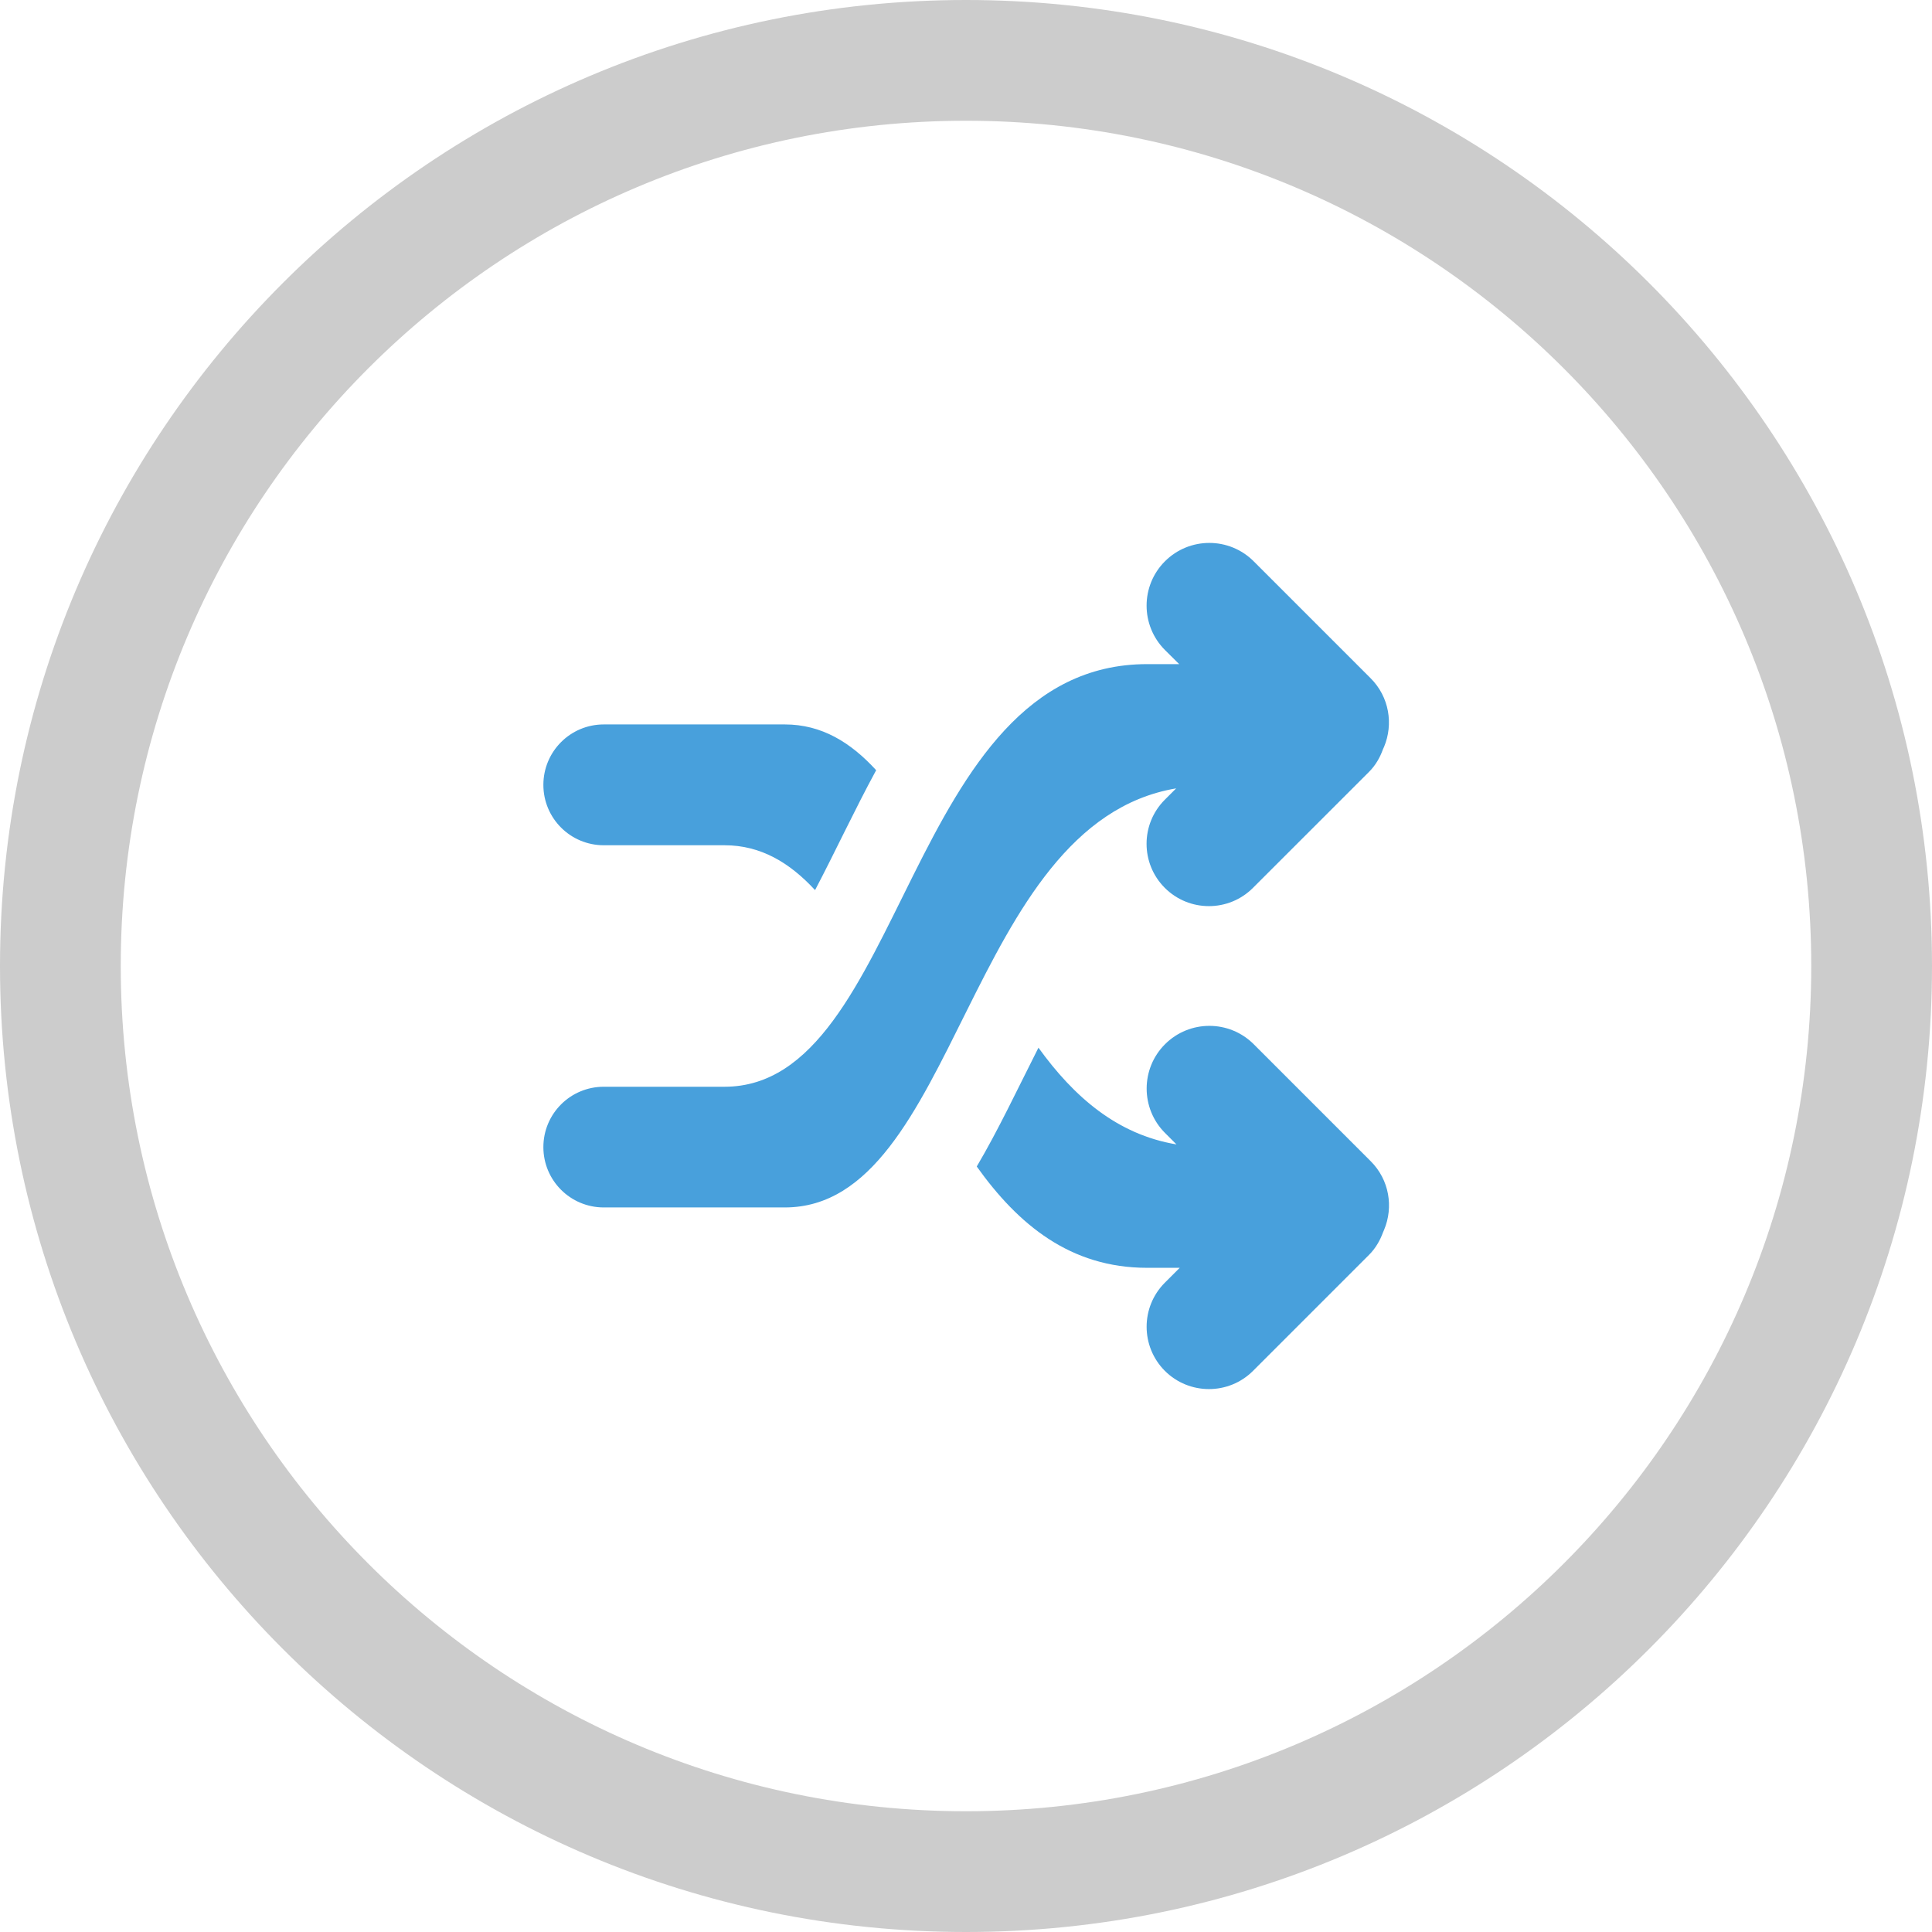 <?xml version="1.0" encoding="iso-8859-1"?>
<!-- Generator: Adobe Illustrator 16.0.0, SVG Export Plug-In . SVG Version: 6.00 Build 0)  -->
<!DOCTYPE svg PUBLIC "-//W3C//DTD SVG 1.1//EN" "http://www.w3.org/Graphics/SVG/1.1/DTD/svg11.dtd">
<svg version="1.1" id="Layer_1" xmlns="http://www.w3.org/2000/svg" xmlns:xlink="http://www.w3.org/1999/xlink" x="0px" y="0px"
	 width="32px" height="32px" viewBox="0 0 32 32" style="enable-background:new 0 0 32 32;" xml:space="preserve">
<g id="Elipse_79_">
	<g>
		<path style="fill-rule:evenodd;clip-rule:evenodd;fill:#CCCCCC;" d="M16,0C7.163,0,0,7.163,0,15.999C0,24.836,7.163,32,16,32
			c8.836,0,16-7.164,16-16.001C32,7.163,24.836,0,16,0z M16,30C8.268,30,2,23.731,2,15.999C2,8.268,8.268,2,16,2
			c7.731,0,14,6.268,14,13.999C30,23.731,23.731,30,16,30z"/>
	</g>
</g>
<g id="Shuffle">
	<g>
		<path style="fill-rule:evenodd;clip-rule:evenodd;fill:#48A0DC;" d="M22.704,19.234l-1.938-1.938c-0.406-0.406-1.064-0.406-1.47,0
			c-0.405,0.405-0.405,1.063,0,1.469l0.19,0.19c-0.984-0.164-1.699-0.789-2.286-1.602c-0.346,0.684-0.67,1.373-1.022,1.968
			c0.688,0.964,1.551,1.678,2.822,1.678c0.191,0,0.366,0,0.54,0l-0.246,0.246c-0.403,0.403-0.403,1.057,0,1.461
			c0.403,0.402,1.058,0.402,1.46,0l1.921-1.921c0.11-0.11,0.184-0.241,0.234-0.378c0.005-0.013,0.011-0.024,0.016-0.037
			C23.083,19.993,23.012,19.542,22.704,19.234z M10,14c0,0,1.538,0,2,0c0.604,0,1.082,0.291,1.5,0.743
			c0.333-0.634,0.654-1.327,1.012-1.986c-0.421-0.46-0.902-0.758-1.512-0.758c-1.411,0-3,0-3,0c-0.553,0-1,0.448-1,1.001
			C9,13.552,9.447,14,10,14z M19.481,13.058l-0.188,0.188c-0.403,0.403-0.403,1.057,0,1.46s1.058,0.403,1.46,0l1.921-1.92
			c0.11-0.11,0.184-0.24,0.233-0.378c0.006-0.013,0.012-0.024,0.017-0.037c0.158-0.377,0.086-0.829-0.221-1.136l-1.938-1.938
			c-0.406-0.406-1.064-0.406-1.47,0c-0.405,0.405-0.405,1.063,0,1.469L19.531,11c-0.171,0-0.343,0-0.531,0c-4,0-4,7-7,7
			c-0.462,0-2,0-2,0c-0.553,0-1,0.447-1,1c0,0.552,0.447,0.999,1,0.999c0,0,1.589,0,3,0C15.862,19.999,16.002,13.644,19.481,13.058z
			"/>
	</g>
</g>
<g>
</g>
<g>
</g>
<g>
</g>
<g>
</g>
<g>
</g>
<g>
</g>
<g>
</g>
<g>
</g>
<g>
</g>
<g>
</g>
<g>
</g>
<g>
</g>
<g>
</g>
<g>
</g>
<g>
</g>
</svg>

